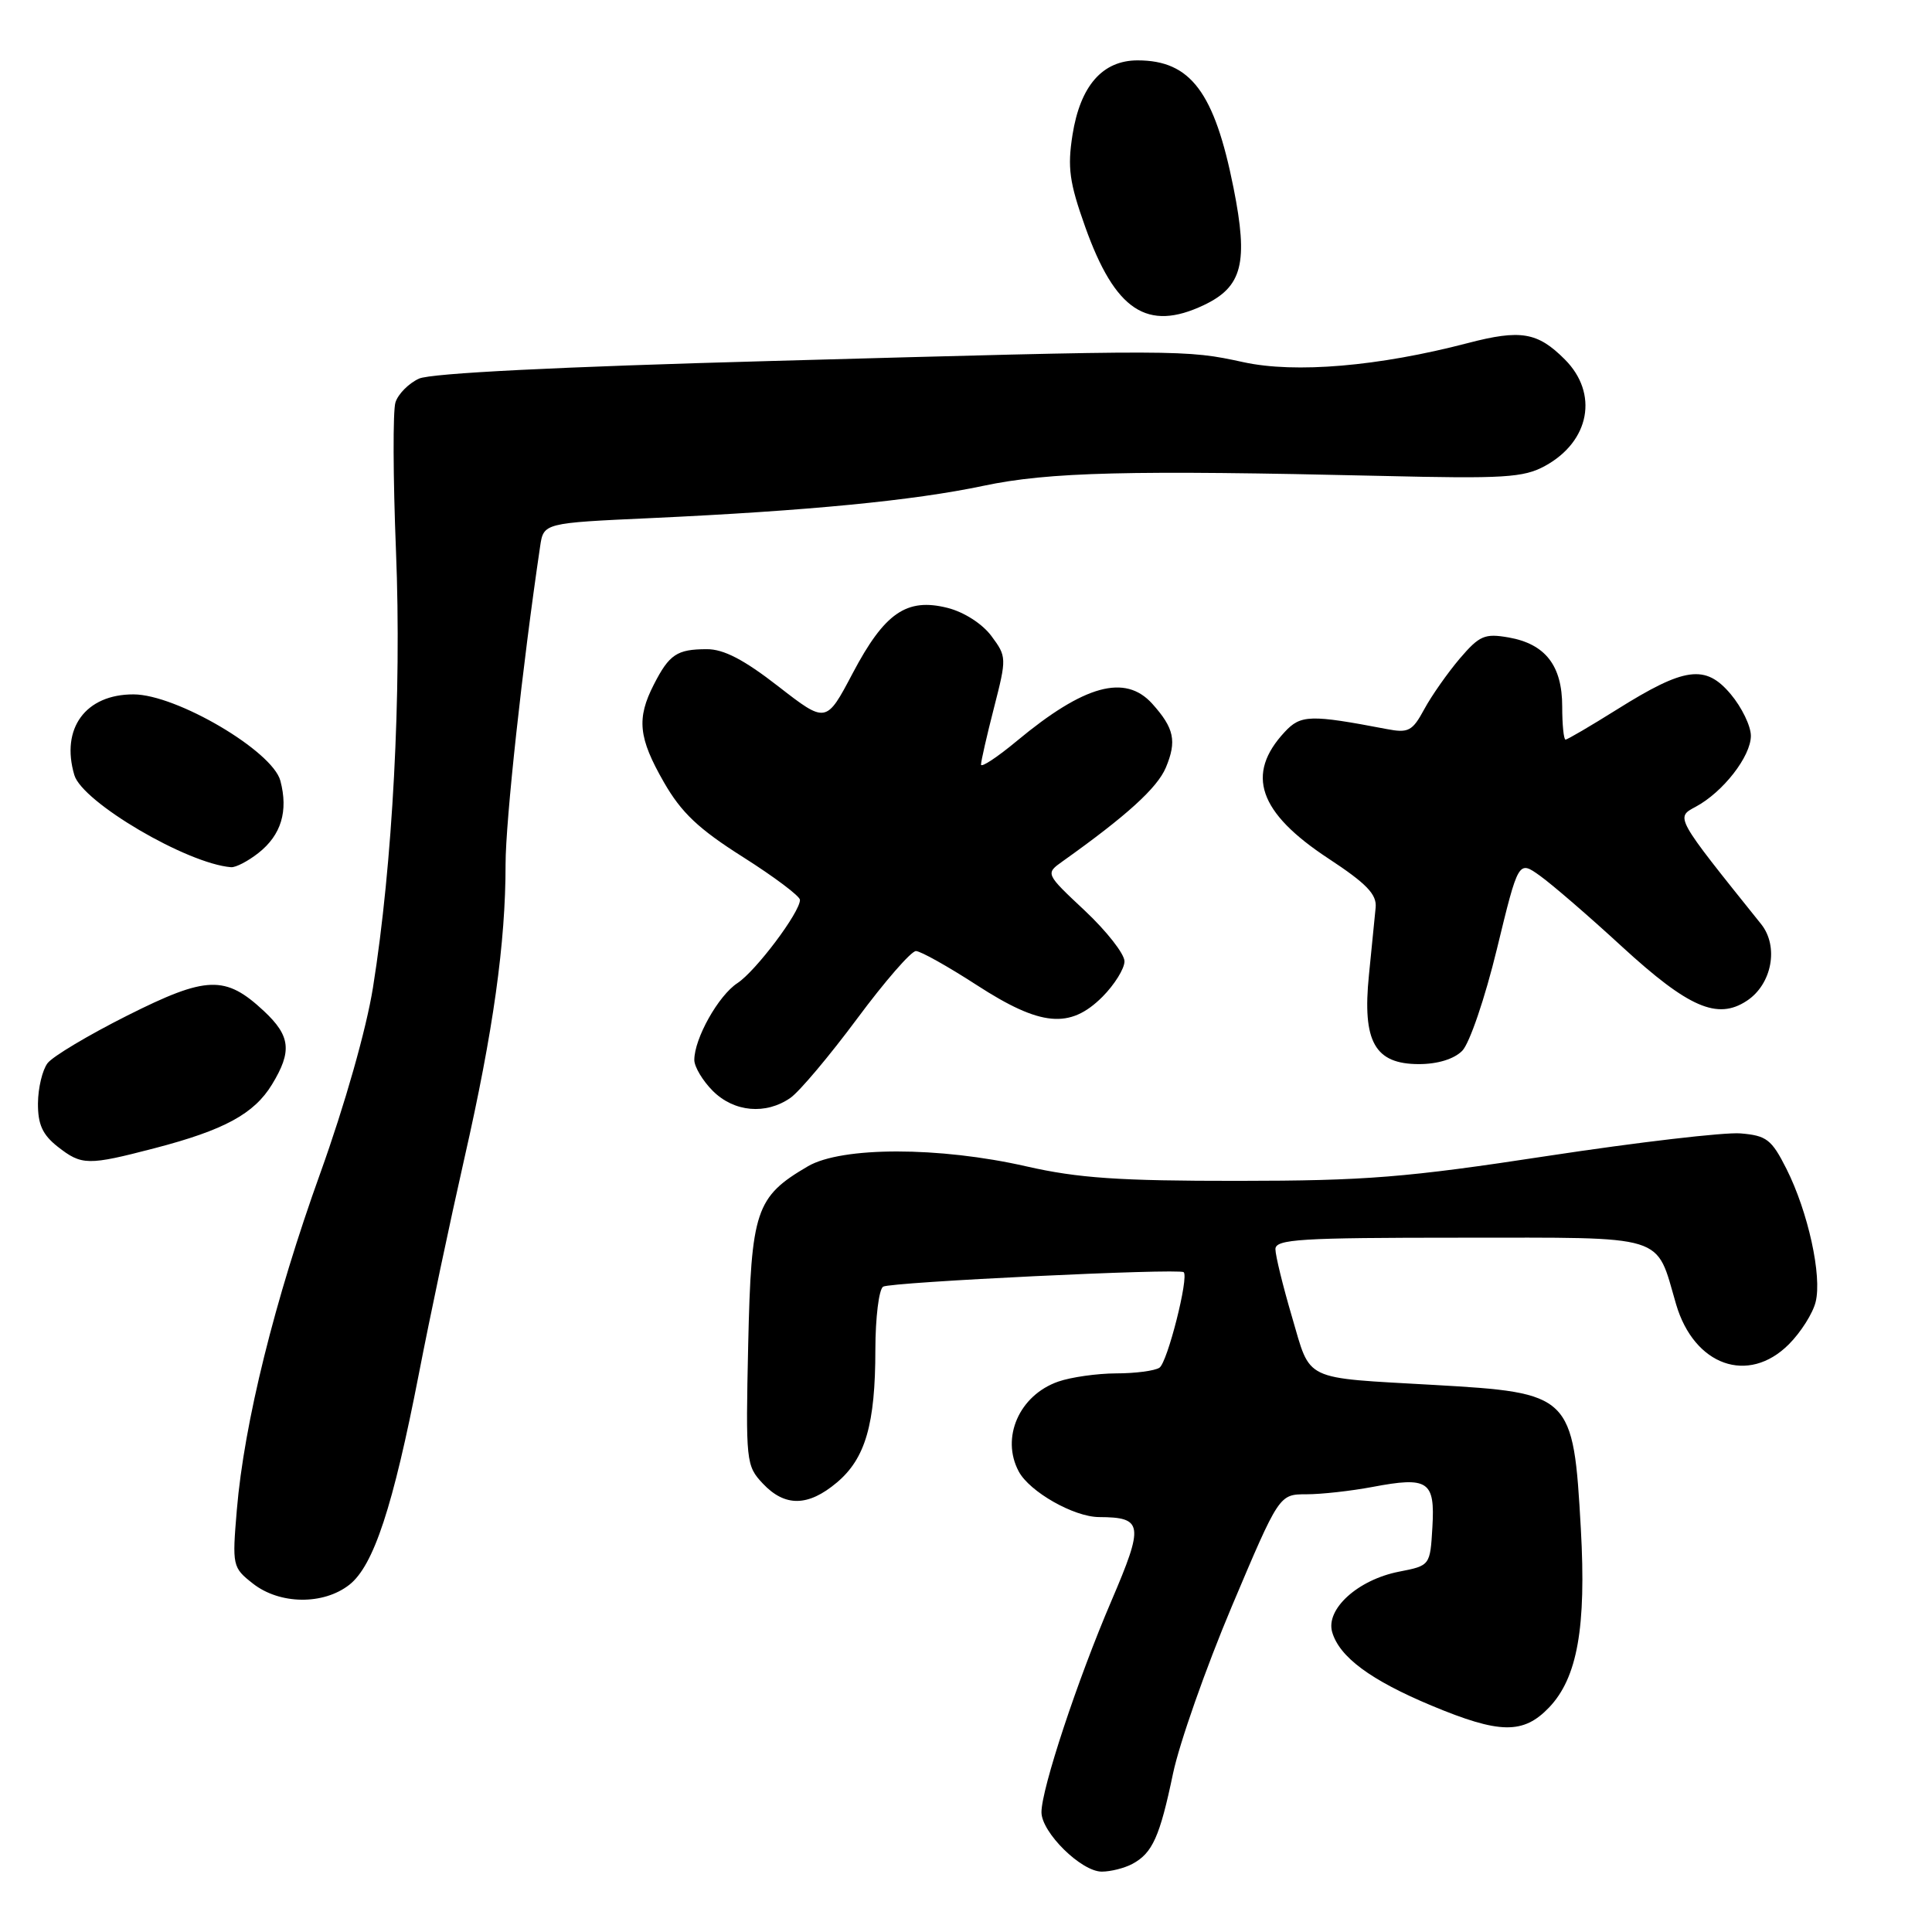 <?xml version="1.0" encoding="UTF-8" standalone="no"?>
<!DOCTYPE svg PUBLIC "-//W3C//DTD SVG 1.1//EN" "http://www.w3.org/Graphics/SVG/1.1/DTD/svg11.dtd" >
<svg xmlns="http://www.w3.org/2000/svg" xmlns:xlink="http://www.w3.org/1999/xlink" version="1.1" viewBox="0 0 256 256">
 <g >
 <path fill="currentColor"
d=" M 150.04 246.98 C 152.71 245.55 153.68 243.38 155.43 235.01 C 156.27 231.00 159.77 221.04 163.22 212.86 C 169.50 198.00 169.50 198.00 173.11 198.00 C 175.10 198.00 179.03 197.56 181.85 197.03 C 189.25 195.63 190.16 196.23 189.80 202.35 C 189.50 207.45 189.50 207.45 185.35 208.26 C 179.93 209.33 175.64 213.21 176.52 216.26 C 177.48 219.57 181.62 222.63 189.68 226.00 C 198.71 229.77 201.84 229.82 205.26 226.25 C 209.01 222.32 210.20 215.66 209.47 202.58 C 208.47 184.78 208.23 184.55 190.00 183.51 C 172.46 182.51 173.73 183.12 171.20 174.51 C 169.99 170.40 169.00 166.36 169.00 165.52 C 169.00 164.20 172.24 164.00 193.48 164.00 C 221.22 164.00 219.34 163.42 222.09 172.82 C 224.48 180.96 231.65 183.51 237.03 178.13 C 238.61 176.55 240.21 174.03 240.58 172.52 C 241.45 169.07 239.58 160.57 236.71 154.87 C 234.74 150.97 234.08 150.47 230.62 150.18 C 228.49 150.01 217.02 151.35 205.12 153.16 C 186.28 156.04 180.99 156.46 164.00 156.47 C 148.28 156.48 142.85 156.11 136.00 154.55 C 124.47 151.92 111.53 151.92 107.05 154.54 C 100.13 158.59 99.54 160.36 99.14 178.15 C 98.80 193.67 98.86 194.22 101.07 196.57 C 104.00 199.69 107.08 199.65 110.89 196.44 C 114.67 193.26 115.99 188.72 115.99 178.81 C 116.00 174.58 116.46 170.84 117.02 170.49 C 118.01 169.88 156.17 168.04 156.84 168.57 C 157.57 169.16 154.69 180.55 153.63 181.23 C 153.01 181.64 150.43 181.98 147.90 181.98 C 145.37 181.99 141.91 182.48 140.22 183.07 C 135.06 184.87 132.59 190.50 134.99 194.98 C 136.43 197.67 142.29 201.00 145.62 201.02 C 151.47 201.05 151.61 201.98 147.26 212.14 C 142.78 222.58 138.00 237.03 138.00 240.13 C 138.00 242.80 143.27 248.00 145.99 248.00 C 147.17 248.00 148.99 247.54 150.04 246.98 Z  M 46.29 209.99 C 49.51 207.46 52.08 199.65 55.51 182.00 C 56.95 174.57 59.66 161.75 61.53 153.50 C 65.36 136.65 67.00 124.89 66.99 114.53 C 66.99 108.80 69.22 88.26 71.57 72.40 C 72.03 69.30 72.03 69.30 86.27 68.65 C 107.04 67.69 121.05 66.33 130.32 64.37 C 138.98 62.54 149.67 62.28 183.00 63.06 C 199.30 63.45 201.88 63.29 204.72 61.74 C 210.67 58.49 211.85 52.12 207.34 47.62 C 203.74 44.01 201.50 43.63 194.49 45.46 C 182.67 48.55 171.62 49.49 164.76 47.99 C 157.09 46.33 156.85 46.32 102.25 47.83 C 74.04 48.60 57.10 49.45 55.52 50.17 C 54.16 50.79 52.75 52.21 52.40 53.32 C 52.05 54.43 52.08 63.29 52.47 73.01 C 53.23 91.81 52.03 114.55 49.42 130.86 C 48.53 136.41 45.69 146.40 42.45 155.42 C 36.39 172.25 32.35 188.55 31.38 200.08 C 30.76 207.49 30.80 207.70 33.51 209.83 C 37.06 212.62 42.85 212.69 46.29 209.99 Z  M 20.50 152.14 C 29.71 149.74 33.67 147.59 36.04 143.70 C 38.72 139.30 38.50 137.27 34.97 133.97 C 29.86 129.20 27.39 129.28 16.86 134.57 C 11.73 137.15 6.98 139.98 6.30 140.88 C 5.62 141.77 5.05 144.15 5.03 146.18 C 5.01 148.98 5.63 150.35 7.63 151.93 C 10.83 154.44 11.63 154.45 20.50 152.14 Z  M 104.74 145.47 C 105.94 144.63 109.92 139.90 113.58 134.97 C 117.24 130.04 120.74 126.01 121.37 126.02 C 121.99 126.03 125.61 128.06 129.41 130.52 C 137.90 136.02 141.77 136.38 146.08 132.08 C 147.68 130.47 149.00 128.35 149.00 127.38 C 149.00 126.40 146.64 123.39 143.76 120.68 C 138.51 115.76 138.51 115.76 140.80 114.13 C 149.29 108.09 153.34 104.41 154.48 101.71 C 155.95 98.20 155.59 96.49 152.68 93.25 C 149.09 89.27 143.68 90.75 134.75 98.17 C 132.14 100.34 130.00 101.75 129.99 101.31 C 129.99 100.86 130.76 97.47 131.71 93.78 C 133.40 87.18 133.39 87.00 131.37 84.28 C 130.17 82.66 127.74 81.10 125.56 80.55 C 120.14 79.18 117.21 81.20 112.99 89.20 C 109.47 95.87 109.47 95.87 103.12 90.94 C 98.57 87.40 95.88 86.00 93.63 86.02 C 89.70 86.03 88.68 86.71 86.64 90.70 C 84.33 95.21 84.59 97.76 87.97 103.65 C 90.28 107.68 92.56 109.84 98.46 113.57 C 102.61 116.20 106.00 118.75 106.00 119.24 C 106.00 120.89 100.14 128.68 97.71 130.27 C 95.19 131.92 92.00 137.61 92.00 140.45 C 92.00 141.35 93.10 143.20 94.45 144.55 C 97.27 147.37 101.49 147.74 104.74 145.47 Z  M 193.75 139.24 C 194.72 138.26 196.76 132.29 198.35 125.74 C 201.20 114.00 201.20 114.00 204.05 116.04 C 205.62 117.16 210.53 121.39 214.95 125.46 C 223.73 133.51 227.56 135.18 231.45 132.62 C 234.80 130.43 235.73 125.41 233.36 122.45 C 221.91 108.18 222.00 108.34 224.69 106.90 C 228.31 104.96 232.00 100.22 232.00 97.50 C 232.00 96.21 230.80 93.73 229.33 91.98 C 225.98 88.00 223.25 88.37 214.24 94.02 C 210.74 96.21 207.69 98.00 207.44 98.00 C 207.20 98.00 207.00 96.02 207.00 93.61 C 207.00 88.20 204.77 85.33 199.92 84.47 C 196.72 83.91 196.04 84.21 193.42 87.27 C 191.82 89.16 189.70 92.17 188.73 93.96 C 187.15 96.88 186.63 97.16 183.73 96.60 C 173.62 94.67 172.35 94.70 170.23 96.99 C 165.01 102.59 166.76 107.67 176.01 113.75 C 181.09 117.09 182.45 118.51 182.28 120.26 C 182.16 121.49 181.76 125.52 181.39 129.21 C 180.50 138.04 182.17 141.00 188.02 141.00 C 190.49 141.00 192.67 140.33 193.75 139.24 Z  M 34.25 113.02 C 37.26 110.65 38.22 107.48 37.15 103.45 C 36.10 99.51 23.38 92.02 17.70 92.01 C 11.34 91.99 8.02 96.52 9.85 102.70 C 10.91 106.29 24.76 114.44 30.62 114.91 C 31.23 114.96 32.87 114.11 34.25 113.02 Z  M 159.51 40.43 C 164.63 38.00 165.43 34.84 163.45 24.90 C 160.92 12.21 157.76 8.00 150.74 8.00 C 146.08 8.00 143.14 11.37 142.11 17.88 C 141.43 22.20 141.70 24.18 143.78 30.02 C 147.75 41.17 152.01 43.99 159.51 40.43 Z "/>
</g>
</svg>